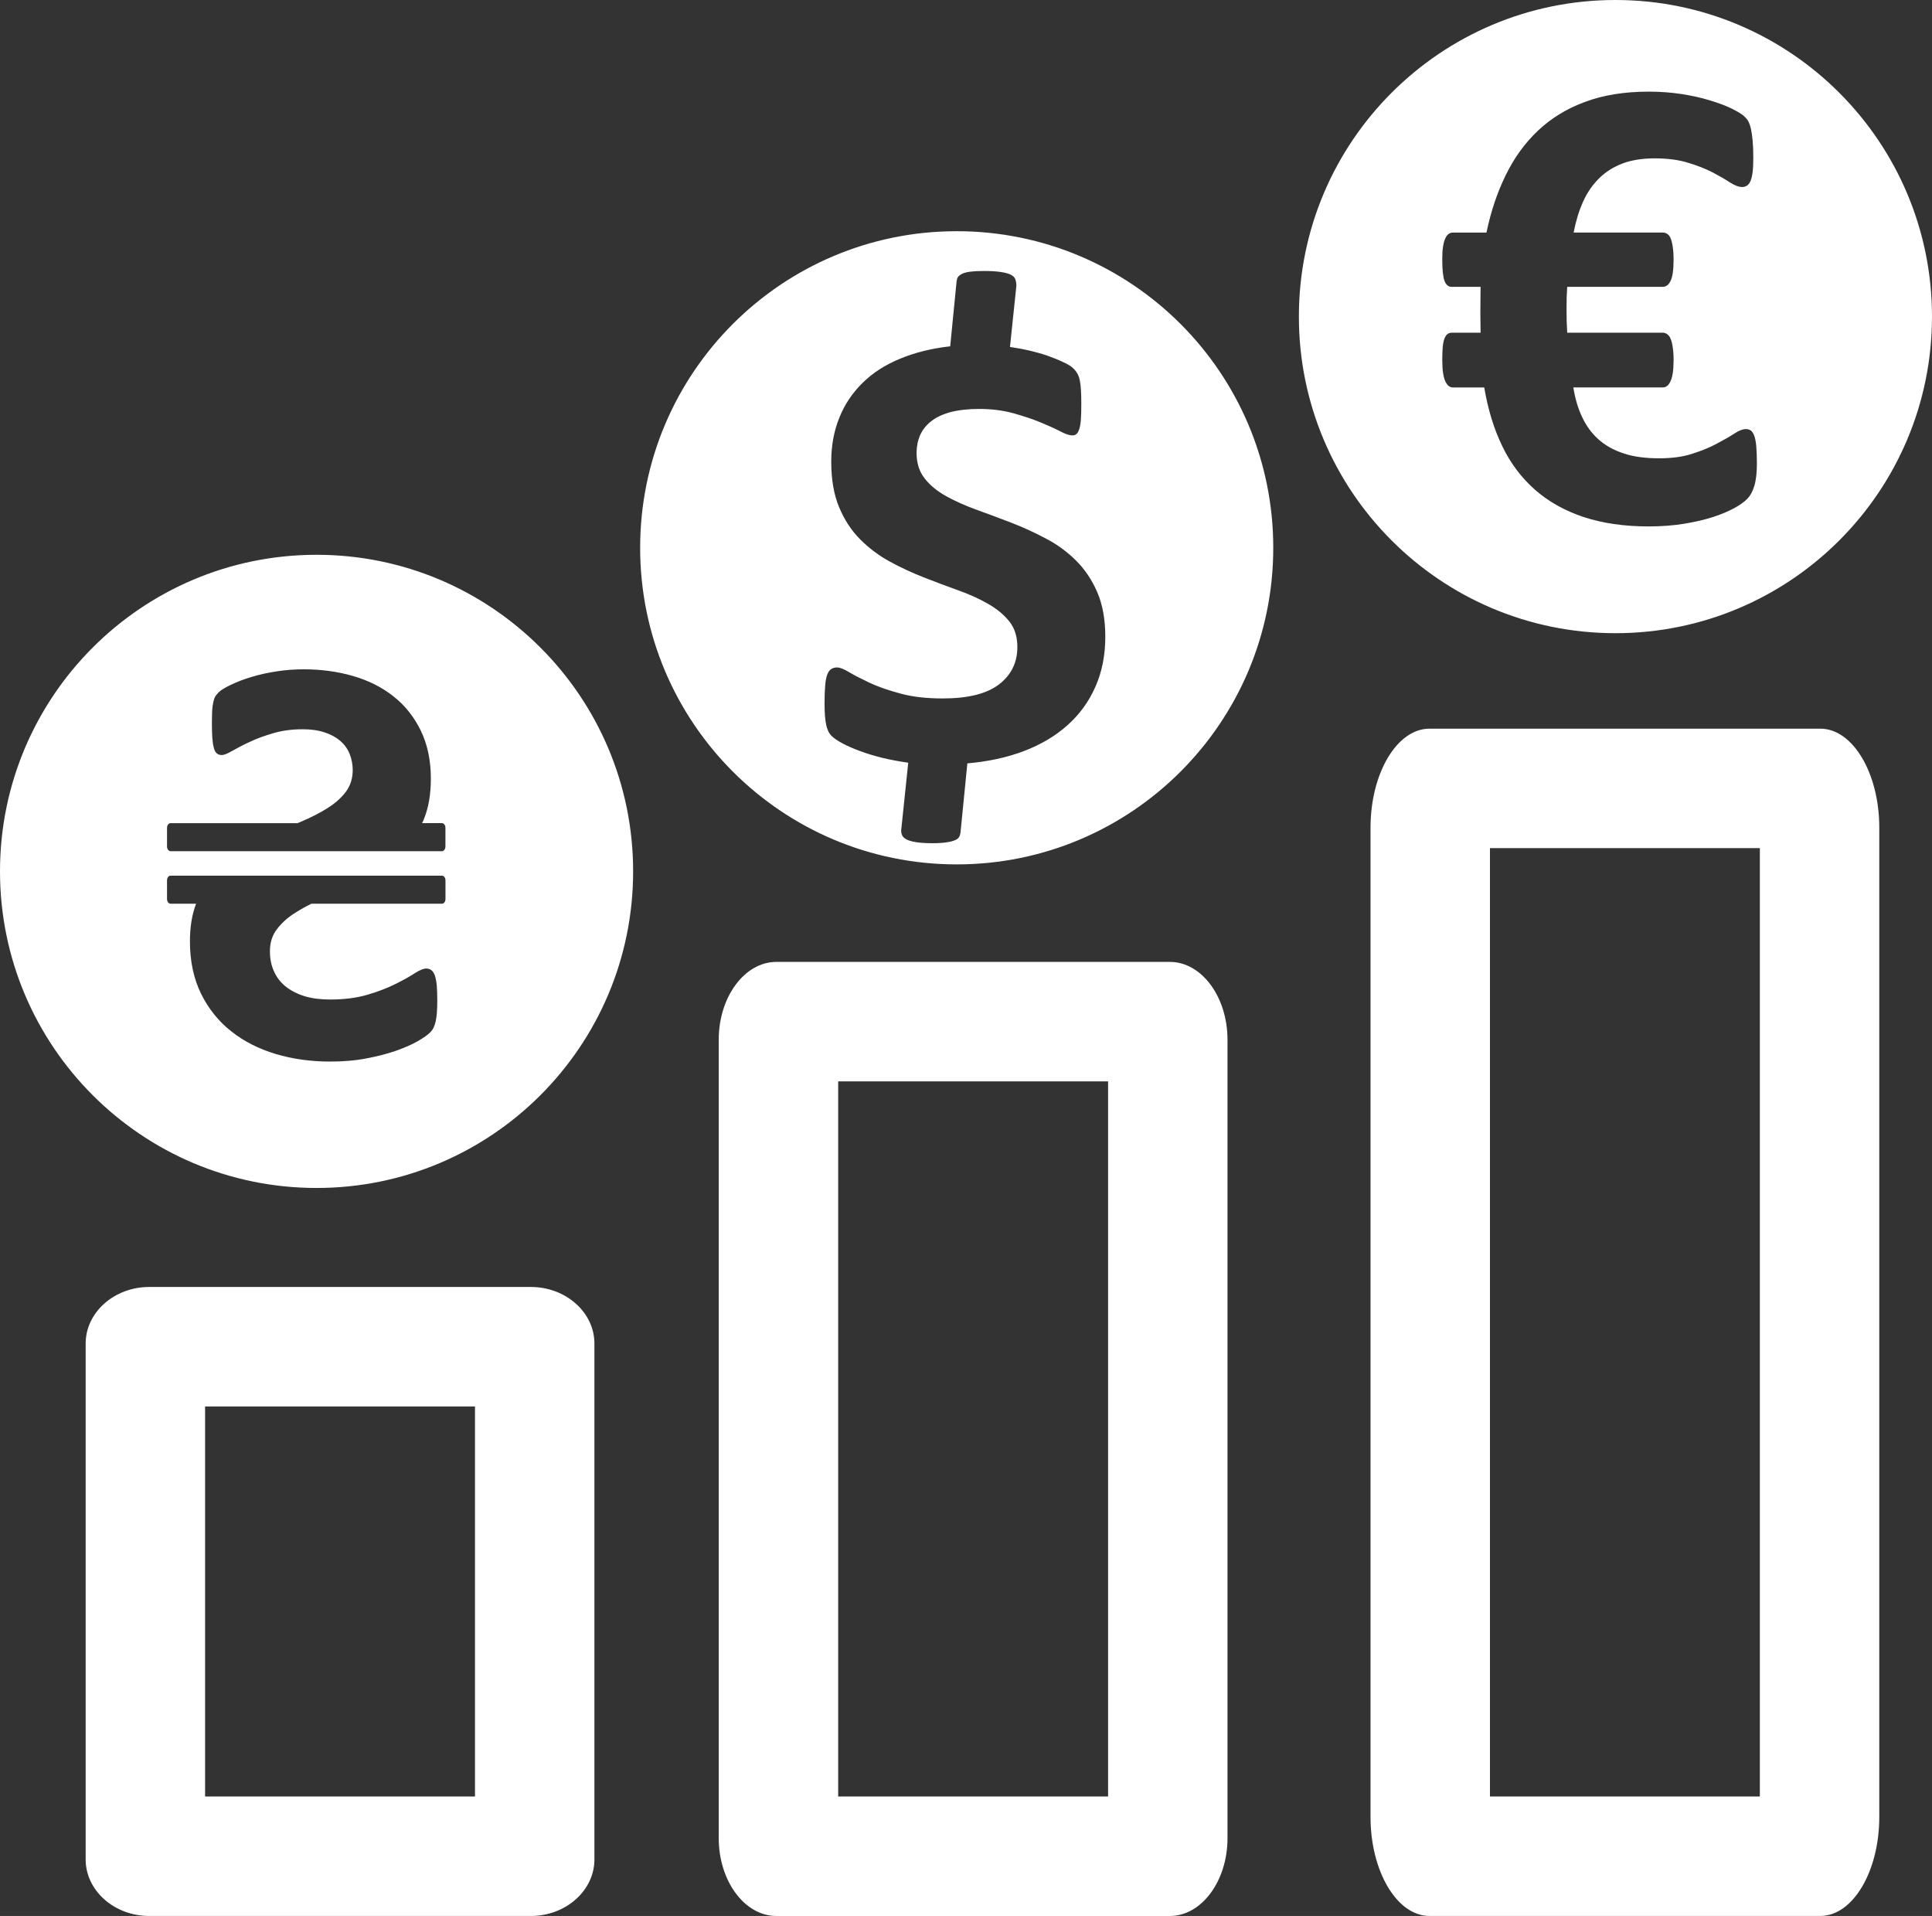 <?xml version="1.0" encoding="iso-8859-1"?>
<!-- Generator: Adobe Illustrator 12.0.0, SVG Export Plug-In . SVG Version: 6.00 Build 51448)  -->
<!DOCTYPE svg PUBLIC "-//W3C//DTD SVG 1.1//EN" "http://www.w3.org/Graphics/SVG/1.1/DTD/svg11.dtd">
<svg  version="1.1" id="Layer_1" xmlns="http://www.w3.org/2000/svg" xmlns:xlink="http://www.w3.org/1999/xlink" width="122.518" height="121.487"
	 viewBox="0 0 122.518 121.487" overflow="visible" enable-background="new 0 0 122.518 121.487" xml:space="preserve">
<rect x="0" y="0" width="122.518" height="121.487" fill="#333333" stroke="none"/>
<path fill-rule="evenodd" clip-rule="evenodd" fill="#FFFFFF" d="M20.075,75.326C8.99,75.326,0,66.337,0,55.252
	s8.99-20.074,20.075-20.074c11.085,0,20.075,8.989,20.075,20.074S31.16,75.326,20.075,75.326L20.075,75.326z M12.045,59.682
	c0,1.261,0.234,2.37,0.704,3.327c0.469,0.95,1.109,1.749,1.914,2.383c0.805,0.64,1.743,1.115,2.82,1.438s2.23,0.481,3.453,0.481
	c0.831,0,1.604-0.063,2.313-0.203c0.71-0.133,1.337-0.298,1.882-0.488c0.545-0.196,1.001-0.393,1.369-0.607
	c0.361-0.21,0.627-0.393,0.786-0.558c0.165-0.159,0.279-0.394,0.342-0.69c0.069-0.305,0.102-0.742,0.102-1.313
	c0-0.387-0.013-0.703-0.032-0.963c-0.025-0.26-0.069-0.476-0.12-0.634c-0.057-0.158-0.133-0.272-0.228-0.342
	c-0.089-0.069-0.197-0.101-0.323-0.101c-0.171,0-0.418,0.101-0.735,0.304c-0.311,0.203-0.716,0.432-1.216,0.678
	c-0.494,0.247-1.083,0.476-1.768,0.679c-0.691,0.203-1.483,0.304-2.389,0.304c-0.596,0-1.128-0.069-1.597-0.208
	c-0.469-0.146-0.868-0.35-1.197-0.609c-0.323-0.26-0.577-0.576-0.748-0.963c-0.178-0.386-0.26-0.811-0.26-1.28
	c0-0.545,0.146-1.014,0.444-1.4c0.297-0.393,0.684-0.741,1.16-1.039c0.313-0.2,0.656-0.393,1.026-0.576h8.282
	c0.121,0,0.22-0.134,0.22-0.297v-1.184c0-0.164-0.099-0.297-0.22-0.297H10.813c-0.121,0-0.221,0.133-0.221,0.297v1.184
	c0,0.163,0.1,0.297,0.221,0.297h1.622C12.174,57.985,12.045,58.778,12.045,59.682L12.045,59.682z M10.813,52.195h8.057l0.228-0.098
	c0.621-0.26,1.172-0.545,1.66-0.849c0.488-0.304,0.881-0.653,1.173-1.04c0.291-0.393,0.437-0.855,0.437-1.388
	c0-0.355-0.07-0.696-0.197-1.02c-0.133-0.323-0.33-0.596-0.596-0.824c-0.266-0.228-0.596-0.411-0.995-0.538
	c-0.393-0.133-0.855-0.197-1.388-0.197c-0.685,0-1.306,0.083-1.876,0.254c-0.57,0.165-1.071,0.349-1.501,0.558
	c-0.437,0.203-0.799,0.393-1.096,0.564c-0.298,0.171-0.514,0.259-0.653,0.259c-0.133,0-0.241-0.038-0.323-0.114
	c-0.082-0.069-0.146-0.19-0.184-0.349c-0.044-0.165-0.076-0.367-0.095-0.614c-0.019-0.248-0.025-0.551-0.025-0.906
	c0-0.323,0.006-0.596,0.013-0.811c0.013-0.215,0.038-0.393,0.07-0.539c0.032-0.14,0.063-0.254,0.108-0.342s0.126-0.19,0.253-0.317
	c0.12-0.121,0.374-0.278,0.76-0.463c0.386-0.184,0.824-0.354,1.318-0.5c0.494-0.152,1.026-0.266,1.597-0.354
	s1.141-0.127,1.705-0.127c1.102,0,2.148,0.14,3.13,0.425c0.982,0.285,1.838,0.716,2.56,1.292c0.729,0.57,1.306,1.299,1.73,2.167
	c0.424,0.875,0.64,1.889,0.64,3.035c0,1.008-0.146,1.863-0.444,2.585c-0.035,0.085-0.072,0.168-0.109,0.25h1.257
	c0.121,0,0.22,0.134,0.22,0.297v1.184c0,0.163-0.099,0.297-0.22,0.297H10.813c-0.121,0-0.221-0.134-0.221-0.297v-1.184
	C10.593,52.329,10.692,52.195,10.813,52.195L10.813,52.195z M60.67,54.809c-11.085,0-20.075-8.99-20.075-20.075
	S49.585,14.66,60.67,14.66s20.074,8.989,20.074,20.074S71.755,54.809,60.67,54.809L60.67,54.809z M70.093,40.377
	c0,1.174-0.21,2.23-0.63,3.174c-0.412,0.937-1.007,1.754-1.769,2.433c-0.763,0.685-1.686,1.23-2.77,1.643
	c-1.076,0.406-2.271,0.664-3.579,0.776l-0.434,4.384c-0.014,0.112-0.042,0.203-0.091,0.287c-0.049,0.084-0.133,0.154-0.266,0.203
	c-0.132,0.056-0.307,0.104-0.531,0.133c-0.224,0.035-0.511,0.056-0.854,0.056c-0.434,0-0.79-0.021-1.056-0.063
	c-0.266-0.042-0.476-0.098-0.622-0.174c-0.147-0.077-0.252-0.175-0.294-0.294c-0.049-0.126-0.063-0.266-0.035-0.413l0.434-4.16
	c-0.587-0.083-1.14-0.188-1.665-0.314c-0.517-0.133-0.986-0.272-1.412-0.434c-0.419-0.154-0.79-0.315-1.098-0.482
	c-0.301-0.161-0.539-0.322-0.692-0.476c-0.161-0.161-0.272-0.392-0.335-0.699c-0.07-0.308-0.105-0.762-0.105-1.364
	c0-0.461,0.014-0.846,0.042-1.146c0.028-0.301,0.07-0.532,0.14-0.7c0.069-0.161,0.153-0.272,0.258-0.335
	c0.105-0.063,0.224-0.091,0.356-0.091c0.182,0,0.441,0.105,0.776,0.308c0.343,0.203,0.783,0.426,1.314,0.678
	c0.531,0.245,1.175,0.468,1.937,0.671c0.755,0.21,1.65,0.308,2.671,0.308c1.601,0,2.79-0.294,3.566-0.888
	c0.776-0.595,1.167-1.385,1.167-2.371c0-0.65-0.167-1.196-0.503-1.615c-0.336-0.427-0.783-0.797-1.343-1.119
	c-0.56-0.321-1.188-0.608-1.895-0.86c-0.699-0.251-1.419-0.518-2.161-0.811c-0.734-0.287-1.455-0.615-2.161-1
	c-0.706-0.384-1.335-0.853-1.895-1.413c-0.56-0.559-1.007-1.237-1.342-2.042c-0.336-0.797-0.503-1.762-0.503-2.895
	c0-1.028,0.175-1.958,0.517-2.797c0.335-0.839,0.832-1.573,1.476-2.202c0.636-0.629,1.426-1.14,2.363-1.524
	c0.937-0.392,2-0.658,3.188-0.791l0.405-4.118c0.014-0.112,0.042-0.203,0.091-0.28c0.049-0.07,0.14-0.14,0.266-0.203
	c0.133-0.063,0.307-0.105,0.524-0.133s0.504-0.042,0.86-0.042c0.427,0,0.776,0.021,1.056,0.063c0.28,0.042,0.497,0.098,0.644,0.175
	c0.153,0.077,0.245,0.175,0.287,0.293c0.042,0.126,0.063,0.266,0.063,0.413l-0.405,3.873c0.378,0.056,0.783,0.126,1.202,0.224
	c0.427,0.098,0.825,0.21,1.188,0.335c0.371,0.133,0.706,0.266,1.007,0.413c0.301,0.14,0.511,0.272,0.622,0.392
	c0.119,0.112,0.203,0.23,0.267,0.342c0.063,0.119,0.111,0.259,0.146,0.434c0.035,0.168,0.056,0.377,0.07,0.615
	c0.014,0.237,0.021,0.51,0.021,0.825c0,0.426-0.007,0.776-0.028,1.049c-0.021,0.272-0.063,0.482-0.118,0.622
	c-0.05,0.146-0.112,0.237-0.183,0.287c-0.069,0.049-0.146,0.07-0.244,0.07c-0.175,0-0.44-0.084-0.776-0.266
	c-0.343-0.175-0.762-0.364-1.266-0.573c-0.496-0.203-1.069-0.392-1.72-0.573c-0.644-0.175-1.356-0.266-2.14-0.266
	c-0.706,0-1.314,0.07-1.825,0.203c-0.503,0.14-0.909,0.329-1.223,0.58c-0.315,0.245-0.545,0.539-0.699,0.881
	c-0.147,0.336-0.224,0.713-0.224,1.126c0,0.636,0.168,1.182,0.511,1.615c0.343,0.44,0.797,0.811,1.363,1.125
	c0.566,0.314,1.21,0.602,1.923,0.86c0.72,0.259,1.447,0.531,2.195,0.818c0.741,0.286,1.476,0.622,2.188,1
	c0.721,0.37,1.356,0.839,1.916,1.391s1.014,1.223,1.356,2.007C69.918,38.321,70.093,39.265,70.093,40.377L70.093,40.377z
	 M102.443,40.149c-11.085,0-20.074-8.989-20.074-20.075C82.369,8.99,91.358,0,102.443,0s20.074,8.99,20.074,20.074
	C122.518,31.16,113.528,40.149,102.443,40.149L102.443,40.149z M111.413,29.392c0,0.605-0.057,1.085-0.169,1.437
	c-0.105,0.352-0.261,0.62-0.451,0.81c-0.189,0.198-0.472,0.395-0.838,0.592c-0.366,0.197-0.81,0.387-1.338,0.557
	c-0.528,0.168-1.134,0.31-1.817,0.422c-0.683,0.112-1.437,0.169-2.261,0.169c-1.556,0-2.929-0.204-4.126-0.599
	c-1.197-0.401-2.219-0.979-3.071-1.725c-0.852-0.754-1.549-1.669-2.077-2.768c-0.527-1.091-0.908-2.331-1.141-3.718h-1.986
	c-0.204,0-0.366-0.134-0.492-0.408c-0.12-0.268-0.184-0.718-0.184-1.345c0-0.317,0.007-0.584,0.028-0.81
	c0.021-0.218,0.057-0.394,0.105-0.521c0.05-0.134,0.105-0.232,0.184-0.289c0.077-0.064,0.169-0.099,0.281-0.099h1.831
	c0-0.205,0-0.422-0.007-0.647c-0.007-0.226-0.007-0.452-0.007-0.669c0-0.274,0-0.549,0.007-0.817
	c0.007-0.267,0.007-0.528,0.007-0.774h-1.831c-0.211,0-0.359-0.127-0.458-0.381c-0.091-0.253-0.141-0.704-0.141-1.352
	c0-0.332,0.014-0.606,0.05-0.824c0.035-0.218,0.084-0.394,0.147-0.528c0.057-0.126,0.134-0.218,0.211-0.274
	c0.085-0.057,0.177-0.084,0.268-0.084h2.127c0.275-1.317,0.677-2.528,1.212-3.62c0.528-1.091,1.204-2.035,2.042-2.831
	c0.831-0.789,1.824-1.402,2.985-1.831c1.162-0.437,2.521-0.655,4.078-0.655c0.718,0,1.408,0.057,2.07,0.155
	c0.669,0.106,1.274,0.24,1.81,0.409c0.535,0.162,0.979,0.331,1.331,0.5c0.353,0.176,0.599,0.323,0.753,0.443
	c0.148,0.127,0.261,0.253,0.332,0.387c0.063,0.127,0.119,0.289,0.162,0.479c0.042,0.197,0.077,0.437,0.105,0.732
	c0.028,0.295,0.042,0.662,0.042,1.084c0,0.373-0.014,0.676-0.042,0.909c-0.028,0.232-0.077,0.422-0.134,0.57
	c-0.063,0.141-0.141,0.239-0.232,0.295c-0.085,0.056-0.184,0.085-0.296,0.085c-0.219,0-0.479-0.099-0.774-0.289
	c-0.296-0.197-0.662-0.402-1.092-0.634c-0.437-0.226-0.951-0.43-1.557-0.612c-0.605-0.19-1.317-0.282-2.127-0.282
	c-0.774,0-1.443,0.105-2.021,0.317c-0.577,0.219-1.076,0.528-1.499,0.944c-0.416,0.408-0.761,0.908-1.021,1.485
	s-0.458,1.226-0.599,1.958h5.655c0.098,0,0.189,0.028,0.281,0.084c0.085,0.057,0.162,0.148,0.212,0.274
	c0.056,0.134,0.104,0.31,0.133,0.528c0.036,0.218,0.057,0.493,0.057,0.824c0,0.647-0.063,1.099-0.189,1.352
	c-0.12,0.254-0.289,0.381-0.493,0.381h-6.063c-0.015,0.225-0.028,0.443-0.035,0.668c-0.007,0.233-0.007,0.479-0.007,0.754
	c0,0.253,0,0.493,0.007,0.732c0.007,0.246,0.021,0.493,0.035,0.753h6.063c0.098,0,0.189,0.035,0.281,0.099
	c0.085,0.056,0.162,0.155,0.212,0.289c0.056,0.127,0.104,0.303,0.133,0.521c0.036,0.226,0.057,0.493,0.057,0.81
	c0,0.627-0.063,1.078-0.189,1.345c-0.12,0.274-0.289,0.408-0.493,0.408h-5.676c0.112,0.697,0.295,1.332,0.563,1.888
	c0.261,0.556,0.606,1.028,1.036,1.408c0.436,0.387,0.964,0.683,1.591,0.887c0.627,0.211,1.373,0.31,2.239,0.31
	c0.81,0,1.515-0.091,2.113-0.288c0.599-0.19,1.119-0.401,1.557-0.641c0.443-0.232,0.81-0.444,1.104-0.634
	c0.296-0.197,0.543-0.289,0.733-0.289c0.112,0,0.211,0.021,0.303,0.078c0.085,0.056,0.162,0.162,0.225,0.323
	c0.063,0.155,0.106,0.374,0.135,0.656C111.398,28.546,111.413,28.927,111.413,29.392L111.413,29.392z M9.459,81.604h24.208
	c2.216,0,4.028,1.613,4.028,3.585v32.713c0,1.972-1.812,3.585-4.028,3.585H9.459c-2.215,0-4.027-1.613-4.027-3.585V85.189
	C5.432,83.218,7.244,81.604,9.459,81.604L9.459,81.604z M13.006,89.18h17.115v24.732H13.006V89.18L13.006,89.18z M49.23,60.992
	h24.961c2.009,0,3.651,2.218,3.651,4.929v50.637c0,2.711-1.643,4.93-3.651,4.93H49.23c-2.008,0-3.651-2.219-3.651-4.93V65.921
	C45.579,63.21,47.222,60.992,49.23,60.992L49.23,60.992z M53.153,68.566h17.116v45.346H53.153V68.566L53.153,68.566z M90.646,46.204
	h24.795c2.054,0,3.734,2.823,3.734,6.273v62.735c0,3.451-1.681,6.274-3.734,6.274H90.646c-2.055,0-3.734-2.823-3.734-6.274V52.478
	C86.912,49.027,88.592,46.204,90.646,46.204L90.646,46.204z M94.486,53.778h17.115v60.134H94.486V53.778L94.486,53.778z"/>
</svg>
